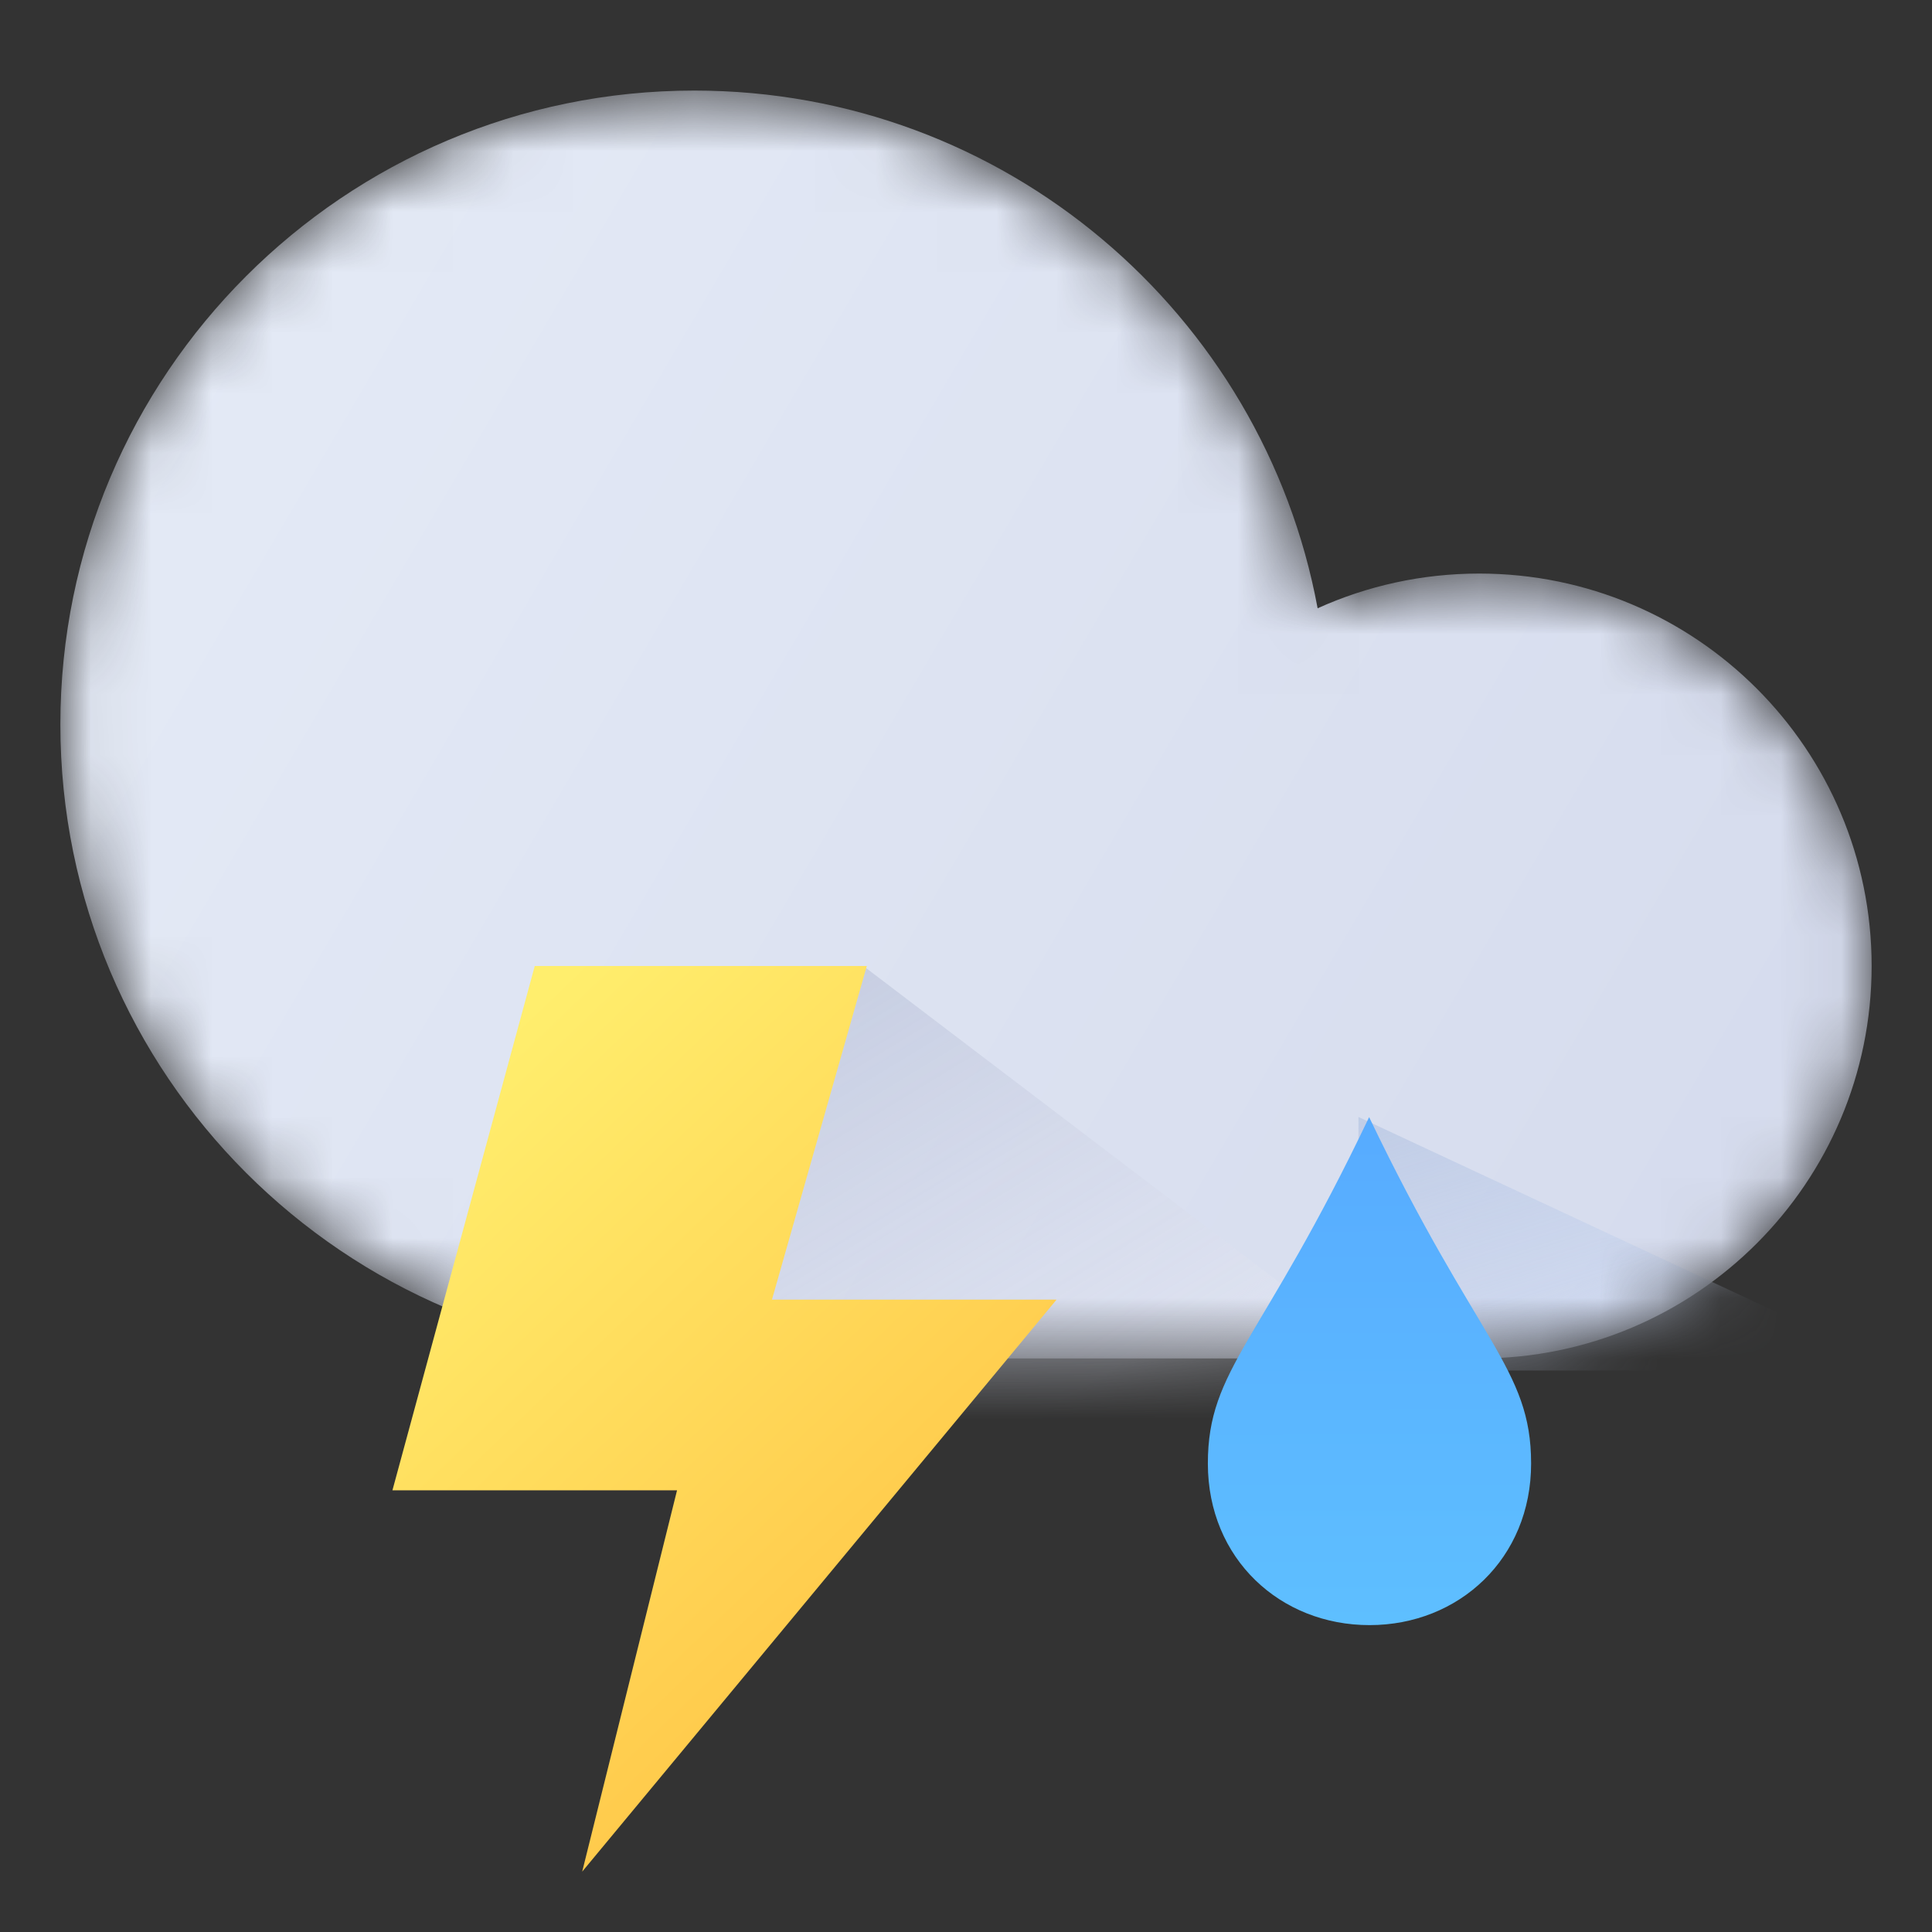<svg width="32" height="32" viewBox="0 0 32 32" fill="none" xmlns="http://www.w3.org/2000/svg">
<rect x="0" y="0" width="32" height="32" fill="#333333" stroke="none"/>
<mask id="mask0_301_490" style="mask-type:alpha" maskUnits="userSpaceOnUse" x="1" y="1" width="30" height="22">
<path fill-rule="evenodd" clip-rule="evenodd" d="M1 12C1 17.799 5.701 22.5 11.5 22.5H24.5C28.09 22.5 31 19.59 31 16C31 12.41 28.09 9.5 24.5 9.5C23.546 9.5 22.64 9.706 21.824 10.075C20.92 5.195 16.641 1.5 11.5 1.5C5.701 1.5 1 6.201 1 12Z" fill="url(#paint0_linear_301_490)"/>
</mask>
<g mask="url(#mask0_301_490)">
<path fill-rule="evenodd" clip-rule="evenodd" d="M1 12C1 17.799 5.701 22.5 11.5 22.5H24.5C28.09 22.5 31 19.59 31 16C31 12.41 28.09 9.5 24.5 9.5C23.546 9.5 22.64 9.706 21.824 10.075C20.92 5.195 16.641 1.5 11.5 1.5C5.701 1.5 1 6.201 1 12Z" fill="url(#paint1_linear_301_490)"/>
<path d="M4 37L14.3 16L36 32.5L4 37Z" fill="url(#paint2_linear_301_490)"/>
<path d="M22.5 22.7V18.5L31.5 22.7H22.5Z" fill="url(#paint3_linear_301_490)"/>
</g>
<path d="M14.357 16H8.857L6.5 24.684H11.214L9.643 31L17.5 21.526H12.786L14.357 16Z" fill="url(#paint4_linear_301_490)"/>
<path d="M20.006 24.243C20.007 25.82 21.207 26.919 22.686 26.917C24.164 26.916 25.362 25.815 25.36 24.237C25.359 22.66 24.466 22.241 22.677 18.503C20.896 22.244 20.004 22.665 20.006 24.243Z" fill="url(#paint5_linear_301_490)"/>
<defs>
<linearGradient id="paint0_linear_301_490" x1="1" y1="0.66" x2="32.85" y2="19.346" gradientUnits="userSpaceOnUse">
<stop stop-color="#EBEFF7"/>
<stop offset="1" stop-color="#DEE2F0"/>
</linearGradient>
<linearGradient id="paint1_linear_301_490" x1="1" y1="0.66" x2="32.85" y2="19.346" gradientUnits="userSpaceOnUse">
<stop stop-color="#E6ECF7"/>
<stop offset="0.953" stop-color="#D5DBED"/>
</linearGradient>
<linearGradient id="paint2_linear_301_490" x1="-0.8" y1="13" x2="10.66" y2="31.816" gradientUnits="userSpaceOnUse">
<stop stop-color="#8D93A6"/>
<stop offset="0.396" stop-color="#BCC4DB" stop-opacity="0.85"/>
<stop offset="0.828" stop-color="#DEE2F0" stop-opacity="0.58"/>
<stop offset="1" stop-color="#EBEFF7" stop-opacity="0"/>
</linearGradient>
<linearGradient id="paint3_linear_301_490" x1="21.15" y1="17.9" x2="23.368" y2="24.895" gradientUnits="userSpaceOnUse">
<stop stop-color="#BCC9E3"/>
<stop offset="0.635" stop-color="#C8D4ED" stop-opacity="0.68"/>
<stop offset="1" stop-color="#C9D5EC" stop-opacity="0.168"/>
<stop offset="1" stop-color="#CAD5ED" stop-opacity="0"/>
</linearGradient>
<linearGradient id="paint4_linear_301_490" x1="7.981" y1="17.442" x2="18.092" y2="28.003" gradientUnits="userSpaceOnUse">
<stop stop-color="#FFEE6D"/>
<stop offset="1" stop-color="#FFBF41"/>
</linearGradient>
<linearGradient id="paint5_linear_301_490" x1="22.677" y1="18.503" x2="22.686" y2="26.917" gradientUnits="userSpaceOnUse">
<stop stop-color="#57ABFF"/>
<stop offset="1" stop-color="#5EBFFF"/>
</linearGradient>
</defs>
</svg>